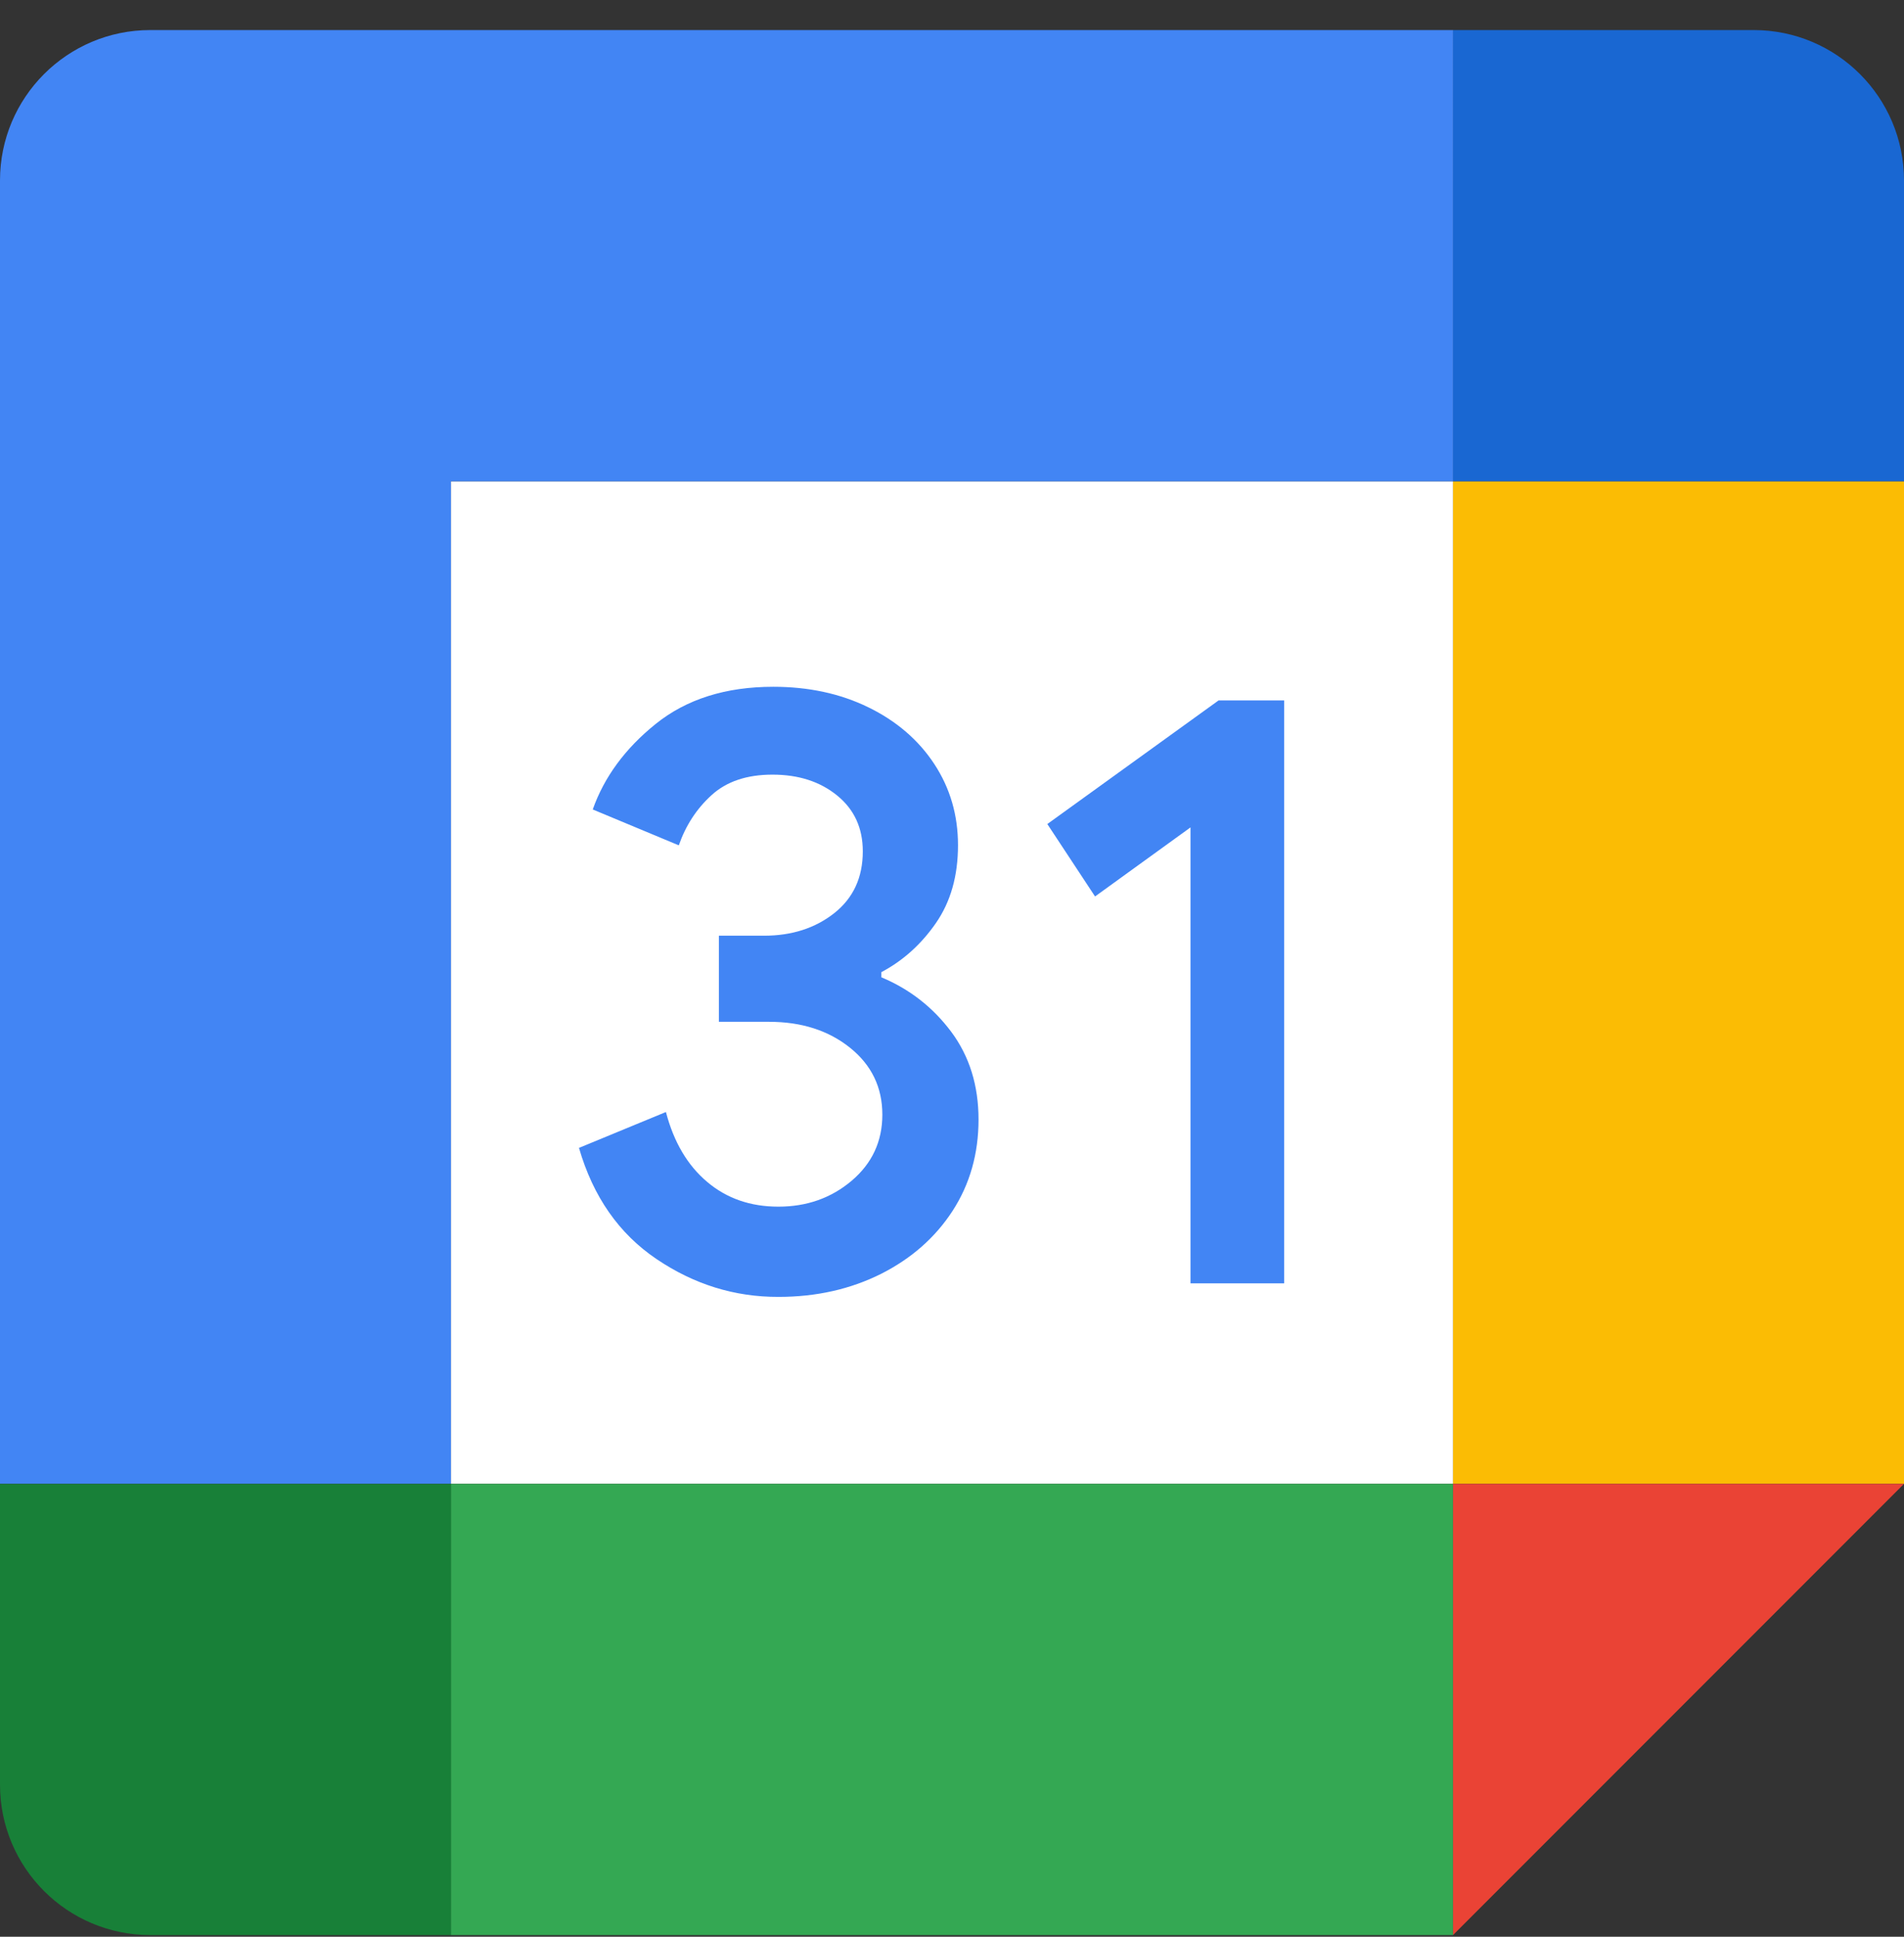 <svg xmlns="http://www.w3.org/2000/svg" width="60" height="61" viewBox="0 0 60 61">
    <rect x="0" y="0" width="60" height="61" fill="#333333" stroke="none"/>
    <g fill="none" fill-rule="evenodd">
        <g fill-rule="nonzero">
            <g>
                <g>
                    <g>
                        <g>
                            <g>
                                <path fill="#FFF" d="M45.789 14.211L14.211 14.211 14.211 45.789 45.789 45.789z" transform="translate(-369 -2489) translate(-501 2023.947) translate(0 68.053) translate(680 251.947) translate(182 146) translate(8)"/>
                                <path fill="#4285F4" d="M20.688 38.708c-1.18-.797-1.997-1.962-2.443-3.501l2.74-1.13c.248.948.682 1.682 1.302 2.203.616.521 1.366.778 2.242.778.896 0 1.666-.272 2.31-.817.643-.545.966-1.24.966-2.08 0-.861-.34-1.564-1.018-2.108-.68-.545-1.532-.817-2.55-.817h-1.583v-2.712h1.421c.876 0 1.614-.237 2.214-.71.6-.475.9-1.122.9-1.947 0-.734-.268-1.318-.805-1.756-.537-.439-1.216-.66-2.04-.66-.806 0-1.445.213-1.919.644-.474.43-.817.959-1.034 1.583l-2.712-1.13c.36-1.018 1.018-1.918 1.985-2.695.968-.778 2.203-1.169 3.703-1.169 1.11 0 2.108.213 2.992.644.884.43 1.58 1.026 2.08 1.784.502.762.75 1.614.75 2.562 0 .967-.232 1.784-.698 2.455-.466.671-1.038 1.184-1.717 1.543v.162c.896.375 1.626.948 2.202 1.717.573.77.86 1.69.86 2.763 0 1.074-.272 2.033-.816 2.874-.545.84-1.299 1.504-2.254 1.986-.96.481-2.037.726-3.233.726-1.386.004-2.665-.395-3.845-1.192zM37.516 25.113L34.508 27.288 33.004 25.007 38.4 21.114 40.468 21.114 40.468 39.474 37.516 39.474z" transform="translate(-369 -2489) translate(-501 2023.947) translate(0 68.053) translate(680 251.947) translate(182 146) translate(8)"/>
                                <path fill="#34A853" d="M45.789 45.789L14.211 45.789 14.211 60 45.789 60z" transform="translate(-369 -2489) translate(-501 2023.947) translate(0 68.053) translate(680 251.947) translate(182 146) translate(8)"/>
                                <path fill="#4285F4" d="M45.79 0H4.736C2.12 0 0 2.12 0 4.737v41.052h14.21V14.211h31.58V0z" transform="translate(-369 -2489) translate(-501 2023.947) translate(0 68.053) translate(680 251.947) translate(182 146) translate(8)"/>
                                <path fill="#188038" d="M0 45.79v9.473C0 57.88 2.12 60 4.737 60h9.474V45.79H0z" transform="translate(-369 -2489) translate(-501 2023.947) translate(0 68.053) translate(680 251.947) translate(182 146) translate(8)"/>
                                <path fill="#FBBC04" d="M60 14.211L45.789 14.211 45.789 45.789 60 45.789z" transform="translate(-369 -2489) translate(-501 2023.947) translate(0 68.053) translate(680 251.947) translate(182 146) translate(8)"/>
                                <path fill="#1967D2" d="M60 14.21V4.738C60 2.12 57.88 0 55.263 0H45.79v14.21H60z" transform="translate(-369 -2489) translate(-501 2023.947) translate(0 68.053) translate(680 251.947) translate(182 146) translate(8)"/>
                                <path fill="#EA4335" d="M45.789 60L60 45.789 45.789 45.789z" transform="translate(-369 -2489) translate(-501 2023.947) translate(0 68.053) translate(680 251.947) translate(182 146) translate(8)"/>
                            </g>
                        </g>
                    </g>
                </g>
            </g>
        </g>
    </g>
</svg>
